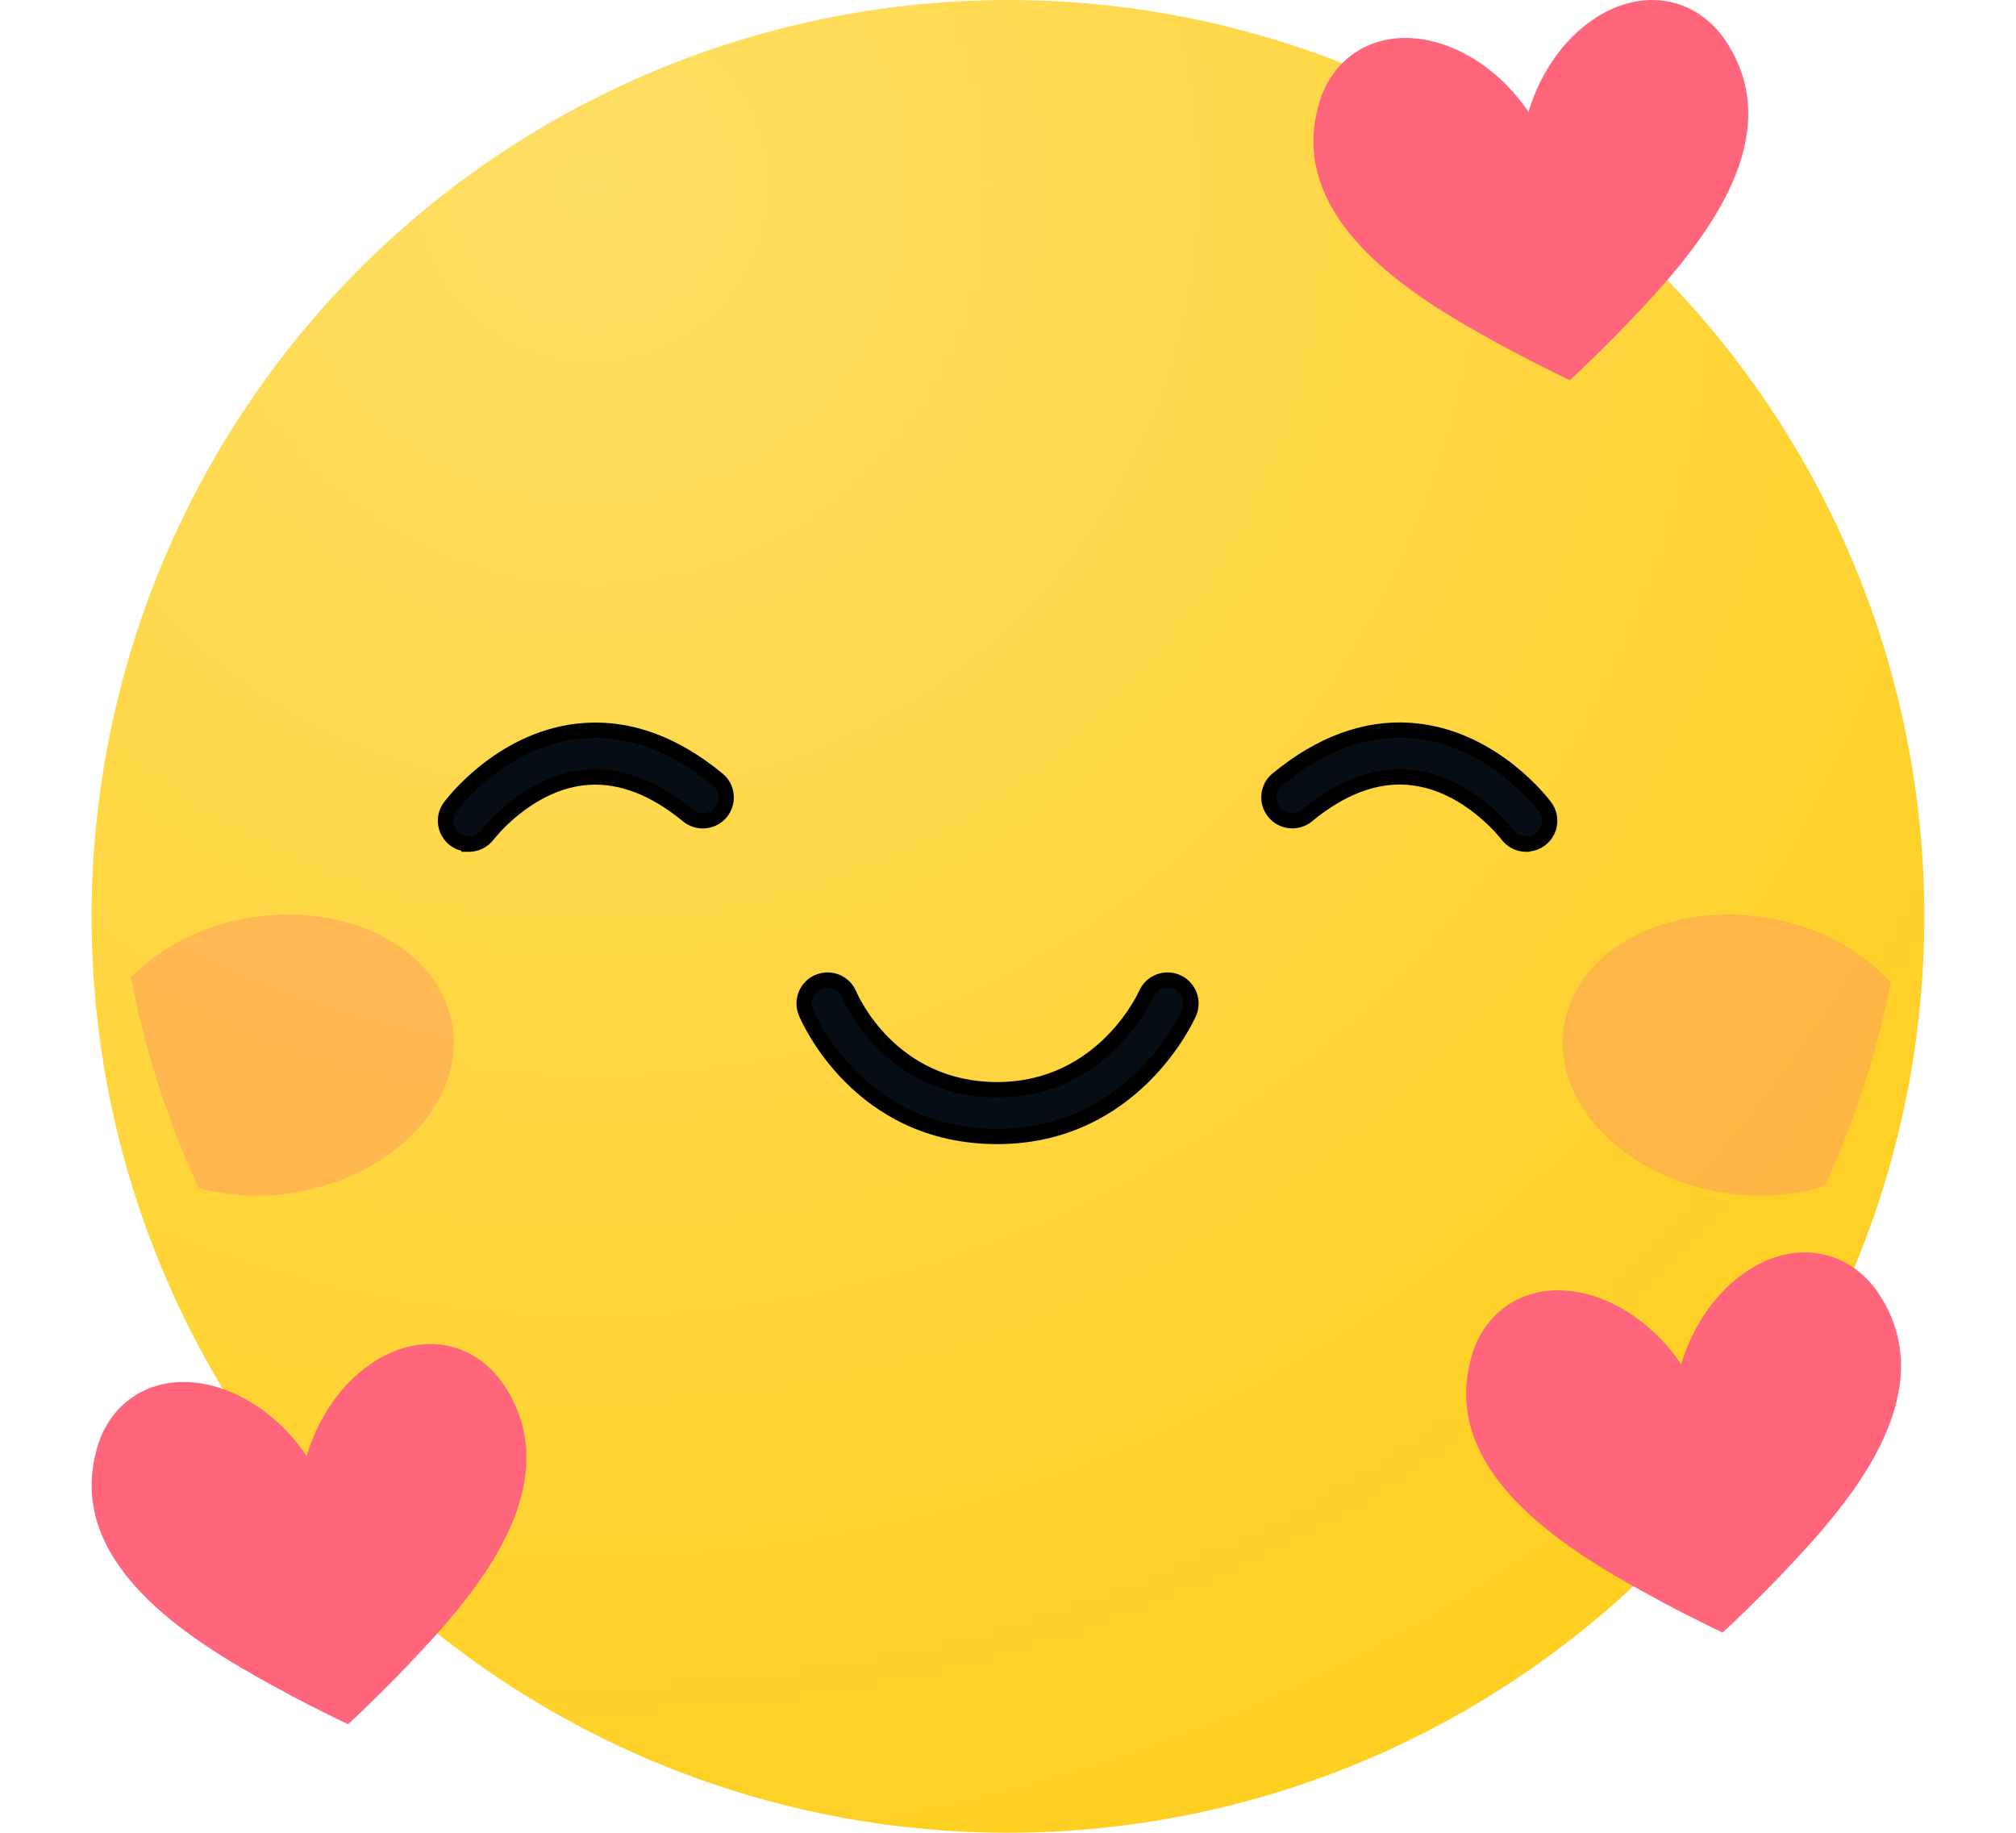 <svg width="66" height="60" viewBox="0 0 66 60" fill="none" xmlns="http://www.w3.org/2000/svg">
<circle cx="32.998" cy="30" r="30" fill="url(#paint0_radial_9527_45544)"/>
<g filter="url(#filter0_f_9527_45544)">
<path d="M61.898 32.166C61.439 34.496 60.709 36.726 59.738 38.826C58.728 39.146 57.558 39.236 56.349 39.036C53.099 38.496 50.788 36.036 51.208 33.556C51.618 31.076 54.587 29.506 57.849 30.046C59.539 30.326 60.968 31.126 61.898 32.166Z" fill="#FF9A61" fill-opacity="0.5"/>
</g>
<g filter="url(#filter1_f_9527_45544)">
<path d="M14.808 33.556C15.228 36.036 12.918 38.496 9.668 39.036C8.548 39.226 7.468 39.156 6.508 38.896C5.498 36.726 4.748 34.416 4.288 31.996C5.208 31.036 6.578 30.316 8.168 30.046C11.428 29.506 14.397 31.076 14.808 33.556Z" fill="#FF9A61" fill-opacity="0.5"/>
</g>
<path d="M50.07 3.565C50.86 1.072 53.033 -0.468 54.923 0.128C55.484 0.302 55.959 0.651 56.323 1.099C56.374 1.164 56.425 1.234 56.471 1.301C57.451 2.744 57.391 4.259 56.833 5.693C56.188 7.347 54.877 8.89 53.747 10.097C53.167 10.717 52.575 11.325 51.959 11.912C51.773 12.095 51.585 12.274 51.393 12.445C51.159 12.336 50.923 12.218 50.691 12.102C49.931 11.73 49.18 11.325 48.439 10.909C47 10.099 45.287 9.016 44.175 7.633C43.8 7.168 43.495 6.673 43.289 6.139C42.96 5.295 42.89 4.363 43.196 3.341C43.39 2.701 43.768 2.138 44.32 1.754C45.944 0.617 48.476 1.435 49.98 3.577C50.001 3.607 50.024 3.64 50.042 3.674C50.049 3.635 50.058 3.6 50.07 3.565Z" fill="#FF667B"/>
<path d="M10.069 47.566C10.859 45.072 13.033 43.532 14.924 44.128C15.484 44.302 15.96 44.651 16.323 45.1C16.374 45.165 16.424 45.234 16.471 45.301C17.451 46.745 17.391 48.26 16.833 49.694C16.189 51.347 14.877 52.89 13.746 54.097C13.167 54.717 12.574 55.325 11.958 55.913C11.773 56.095 11.585 56.274 11.393 56.445C11.159 56.336 10.922 56.219 10.69 56.103C9.931 55.731 9.18 55.326 8.438 54.91C7 54.1 5.288 53.017 4.176 51.634C3.8 51.169 3.494 50.674 3.288 50.14C2.959 49.296 2.89 48.364 3.195 47.341C3.39 46.701 3.768 46.138 4.319 45.754C5.943 44.617 8.476 45.435 9.979 47.577C10 47.607 10.024 47.64 10.042 47.674C10.049 47.635 10.058 47.6 10.069 47.566Z" fill="#FF667B"/>
<path d="M55.069 44.565C55.859 42.072 58.033 40.532 59.924 41.128C60.484 41.302 60.96 41.651 61.323 42.099C61.374 42.164 61.425 42.233 61.472 42.3C62.452 43.743 62.391 45.259 61.833 46.693C61.189 48.347 59.878 49.89 58.747 51.097C58.168 51.717 57.574 52.325 56.958 52.913C56.773 53.095 56.585 53.274 56.393 53.445C56.159 53.336 55.922 53.218 55.69 53.102C54.931 52.73 54.18 52.325 53.438 51.909C52 51.099 50.288 50.016 49.176 48.633C48.8 48.168 48.494 47.673 48.288 47.139C47.959 46.295 47.889 45.363 48.195 44.34C48.39 43.7 48.768 43.138 49.319 42.754C50.944 41.616 53.476 42.435 54.98 44.577C55 44.607 55.023 44.639 55.042 44.673C55.049 44.634 55.058 44.599 55.069 44.565Z" fill="#FF667B"/>
<path d="M32.643 37.205C28.106 37.205 26.452 33.307 26.383 33.141C26.223 32.75 26.408 32.301 26.802 32.142C27.194 31.98 27.643 32.167 27.803 32.56C27.856 32.685 29.154 35.674 32.643 35.674C36.132 35.674 37.508 32.574 37.52 32.544C37.689 32.158 38.141 31.98 38.53 32.149C38.917 32.318 39.095 32.769 38.926 33.157C38.854 33.321 37.1 37.205 32.643 37.205Z" fill="#060D15"/>
<path d="M26.708 31.911C27.226 31.698 27.819 31.944 28.032 32.462H28.033C28.085 32.583 29.323 35.423 32.643 35.423C34.305 35.423 35.461 34.688 36.209 33.943C36.944 33.211 37.275 32.477 37.286 32.455L37.291 32.444L37.337 32.351C37.573 31.933 38.074 31.736 38.532 31.882L38.63 31.919L38.723 31.965C39.141 32.201 39.339 32.701 39.192 33.16L39.155 33.257C39.08 33.43 37.266 37.455 32.643 37.455C27.938 37.455 26.224 33.412 26.151 33.237V33.236C25.94 32.718 26.184 32.122 26.708 31.91V31.911ZM26.998 32.342L26.898 32.373L26.895 32.374C26.632 32.48 26.507 32.781 26.613 33.044L26.712 33.258C27.121 34.083 28.821 36.955 32.643 36.955C36.933 36.955 38.628 33.216 38.697 33.057L38.728 32.958C38.778 32.723 38.659 32.477 38.431 32.377V32.379C38.168 32.264 37.863 32.385 37.749 32.644L37.748 32.643C37.704 32.745 37.337 33.525 36.562 34.297C35.746 35.11 34.469 35.923 32.643 35.923C28.989 35.923 27.632 32.797 27.573 32.659L27.571 32.655C27.477 32.423 27.234 32.297 26.998 32.342Z" fill="black"/>
<path d="M15.35 27.634C15.19 27.634 15.03 27.585 14.893 27.483C14.555 27.231 14.483 26.755 14.733 26.415C14.798 26.327 16.362 24.25 18.873 23.942C20.44 23.75 21.994 24.28 23.496 25.515C23.822 25.783 23.869 26.267 23.6 26.593C23.331 26.919 22.847 26.965 22.52 26.697C21.362 25.742 20.201 25.328 19.073 25.462C17.222 25.684 15.977 27.312 15.966 27.328C15.815 27.53 15.584 27.636 15.35 27.636V27.634Z" fill="#060D15"/>
<path d="M19.152 23.666C20.695 23.566 22.21 24.134 23.654 25.322L23.731 25.392C24.094 25.758 24.127 26.346 23.793 26.752C23.459 27.157 22.874 27.236 22.445 26.952L22.361 26.89C21.308 26.022 20.28 25.636 19.298 25.693L19.102 25.71C18.241 25.814 17.51 26.247 16.986 26.668C16.724 26.878 16.518 27.081 16.379 27.231L16.169 27.474L16.166 27.478C15.966 27.745 15.659 27.886 15.35 27.886H15.1V27.849C15.027 27.831 14.954 27.807 14.886 27.772L14.744 27.684C14.296 27.35 14.2 26.717 14.532 26.266L14.633 26.138C14.803 25.93 15.179 25.505 15.73 25.065C16.465 24.479 17.526 23.855 18.843 23.694L19.152 23.666ZM19.182 24.165L18.904 24.19C17.71 24.336 16.733 24.905 16.042 25.457C15.524 25.87 15.174 26.267 15.021 26.454L14.935 26.563C14.766 26.792 14.815 27.113 15.043 27.283H15.042C15.133 27.351 15.241 27.383 15.35 27.383H15.375C15.485 27.378 15.593 27.34 15.681 27.268L15.766 27.178C15.805 27.126 16.13 26.713 16.673 26.277C17.236 25.824 18.054 25.332 19.043 25.213L19.271 25.194C20.412 25.128 21.56 25.581 22.679 26.503L22.767 26.562C22.979 26.674 23.249 26.626 23.407 26.434C23.566 26.242 23.561 25.968 23.41 25.782L23.337 25.709C21.966 24.581 20.573 24.074 19.182 24.165Z" fill="black"/>
<path d="M49.966 27.636C49.732 27.636 49.501 27.529 49.35 27.326C49.334 27.305 48.092 25.679 46.243 25.459C45.115 25.323 43.954 25.739 42.795 26.694C42.469 26.963 41.984 26.916 41.716 26.59C41.447 26.264 41.493 25.781 41.82 25.512C43.321 24.277 44.876 23.748 46.442 23.94C48.954 24.247 50.518 26.324 50.583 26.412C50.835 26.752 50.763 27.231 50.423 27.483C50.286 27.585 50.126 27.634 49.968 27.634L49.966 27.636Z" fill="#060D15"/>
<path d="M41.951 25.09C43.405 23.984 44.926 23.502 46.473 23.691L46.717 23.727C47.921 23.931 48.897 24.513 49.586 25.062C50.32 25.648 50.742 26.207 50.783 26.264L50.841 26.35C51.105 26.793 50.995 27.371 50.571 27.684L50.57 27.683C50.421 27.794 50.252 27.855 50.08 27.874L50.069 27.886H49.966C49.658 27.886 49.352 27.746 49.152 27.479V27.479C49.144 27.469 48.844 27.077 48.327 26.662C47.803 26.241 47.074 25.81 46.214 25.708L46.213 25.707C45.238 25.589 44.215 25.915 43.165 26.72L42.954 26.888C42.521 27.243 41.879 27.182 41.523 26.749C41.166 26.317 41.228 25.675 41.661 25.319L41.951 25.09ZM46.412 24.188C45.022 24.017 43.626 24.443 42.253 25.488L41.978 25.706C41.759 25.886 41.727 26.212 41.908 26.432C42.066 26.623 42.337 26.672 42.55 26.559L42.637 26.501C43.83 25.517 45.057 25.064 46.273 25.211H46.273C47.261 25.328 48.077 25.82 48.641 26.272C48.923 26.5 49.147 26.72 49.301 26.886C49.378 26.969 49.438 27.039 49.48 27.089C49.5 27.114 49.517 27.134 49.528 27.148C49.534 27.155 49.539 27.162 49.542 27.166C49.544 27.168 49.545 27.17 49.546 27.171L49.547 27.172L49.551 27.177L49.636 27.267C49.725 27.342 49.836 27.38 49.949 27.384H49.969C50.075 27.384 50.182 27.35 50.273 27.282L50.352 27.212C50.512 27.033 50.53 26.762 50.382 26.561V26.561C50.357 26.527 49.965 26.005 49.274 25.454C48.627 24.937 47.727 24.405 46.633 24.22L46.412 24.188Z" fill="black"/>
<defs>
<filter id="filter0_f_9527_45544" x="47.159" y="25.939" width="18.739" height="17.202" filterUnits="userSpaceOnUse" color-interpolation-filters="sRGB">
<feFlood flood-opacity="0" result="BackgroundImageFix"/>
<feBlend mode="normal" in="SourceGraphic" in2="BackgroundImageFix" result="shape"/>
<feGaussianBlur stdDeviation="2" result="effect1_foregroundBlur_9527_45544"/>
</filter>
<filter id="filter1_f_9527_45544" x="0.288" y="25.939" width="18.569" height="17.204" filterUnits="userSpaceOnUse" color-interpolation-filters="sRGB">
<feFlood flood-opacity="0" result="BackgroundImageFix"/>
<feBlend mode="normal" in="SourceGraphic" in2="BackgroundImageFix" result="shape"/>
<feGaussianBlur stdDeviation="2" result="effect1_foregroundBlur_9527_45544"/>
</filter>
<radialGradient id="paint0_radial_9527_45544" cx="0" cy="0" r="1" gradientUnits="userSpaceOnUse" gradientTransform="translate(19.998 6) rotate(60.945) scale(61.774)">
<stop stop-color="#FFDE65"/>
<stop offset="1" stop-color="#FFCE1B"/>
</radialGradient>
</defs>
</svg>
